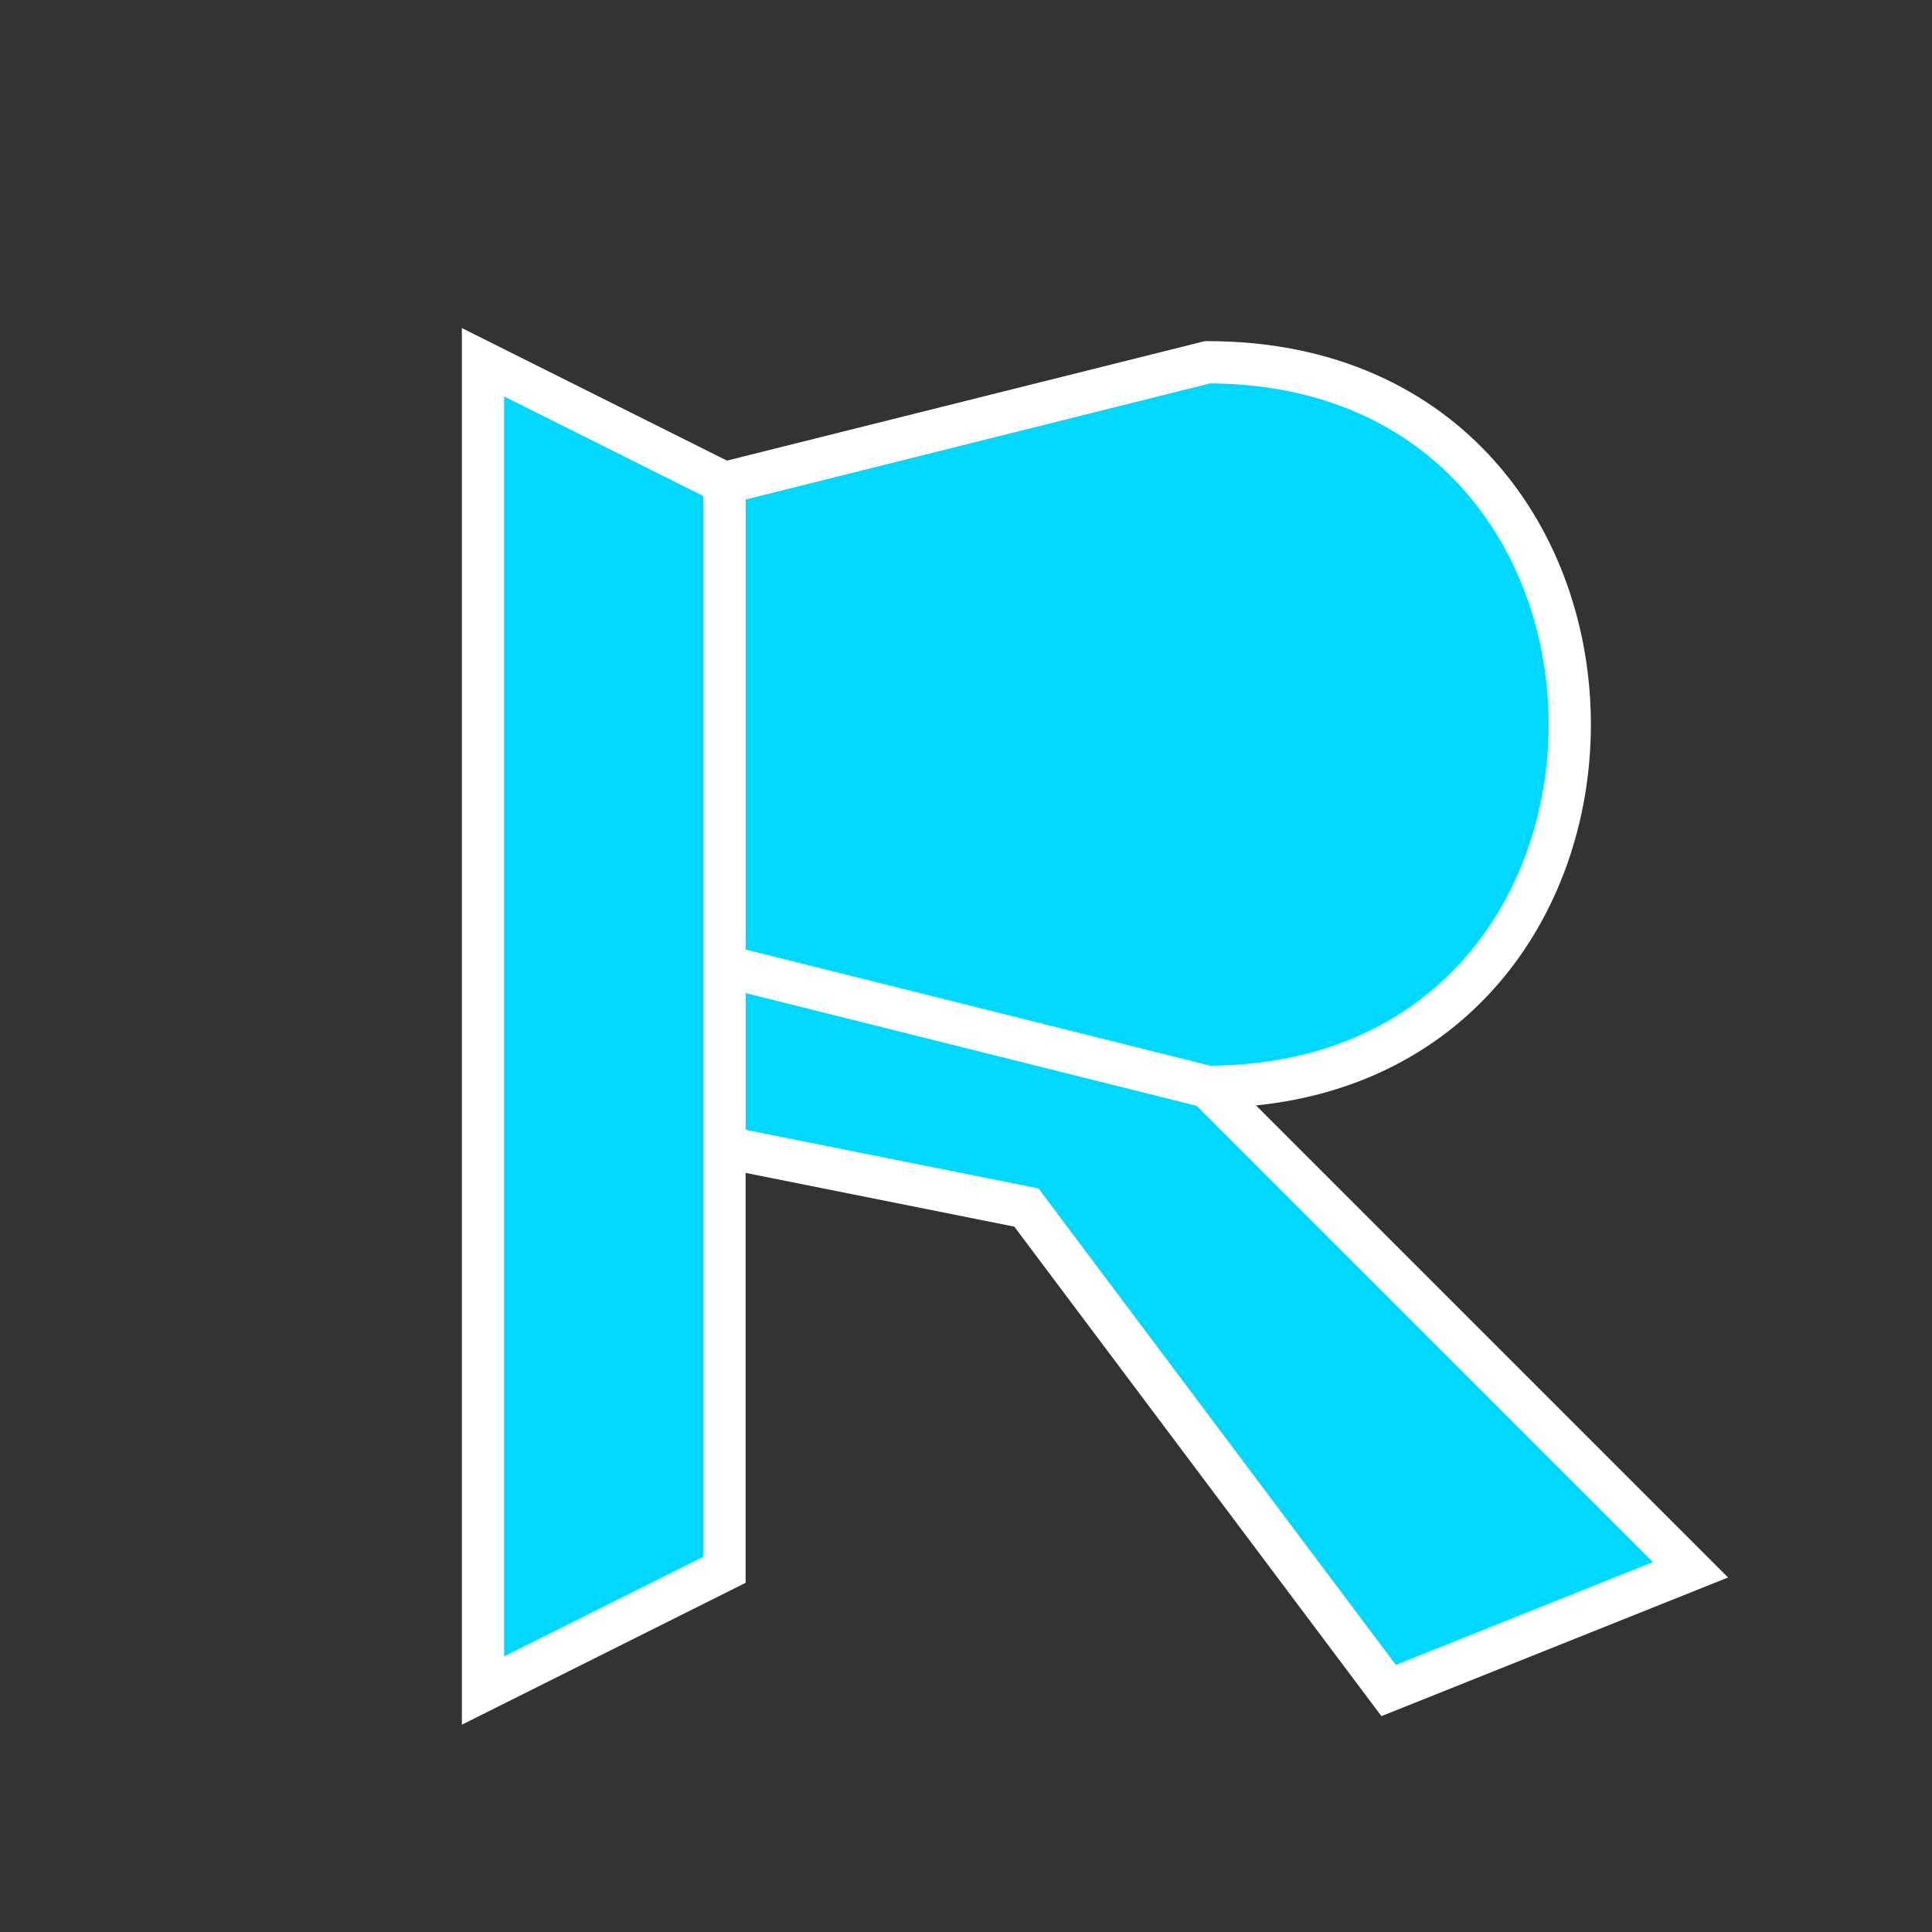<svg xmlns="http://www.w3.org/2000/svg" width="32" height="32" viewBox="0 0 32 32">
  <rect x="0" y="0" width="32" height="32" fill="#333333" stroke="none"/>
  <rect width="32" height="32" fill="transparent"/>
  
  <!-- Isometric styled R -->
  <g transform="translate(4, 4)">
    <!-- Vertical stem -->
    <path d="M4,2 L4,24 L8,22 L8,4 Z" fill="#00D8FF"/>
    
    <!-- Top curve -->
    <path d="M8,4 L16,2 C20,2 22,5 22,8 C22,11 20,14 16,14 L8,12 Z" fill="#00D8FF"/>
    
    <!-- Leg -->
    <path d="M16,14 L24,22 L19,24 L13,16 L8,15 L8,12 L16,14 Z" fill="#00D8FF"/>
    
    <!-- Outlines -->
    <path d="M4,2 L4,24 L8,22 L8,4 Z M8,4 L16,2 C20,2 22,5 22,8 C22,11 20,14 16,14 L8,12 Z M16,14 L24,22 L19,24 L13,16 L8,15 L8,12 L16,14 Z" 
          fill="none" 
          stroke="#ffffff" 
          stroke-width="0.7"/>
  </g>
</svg> 